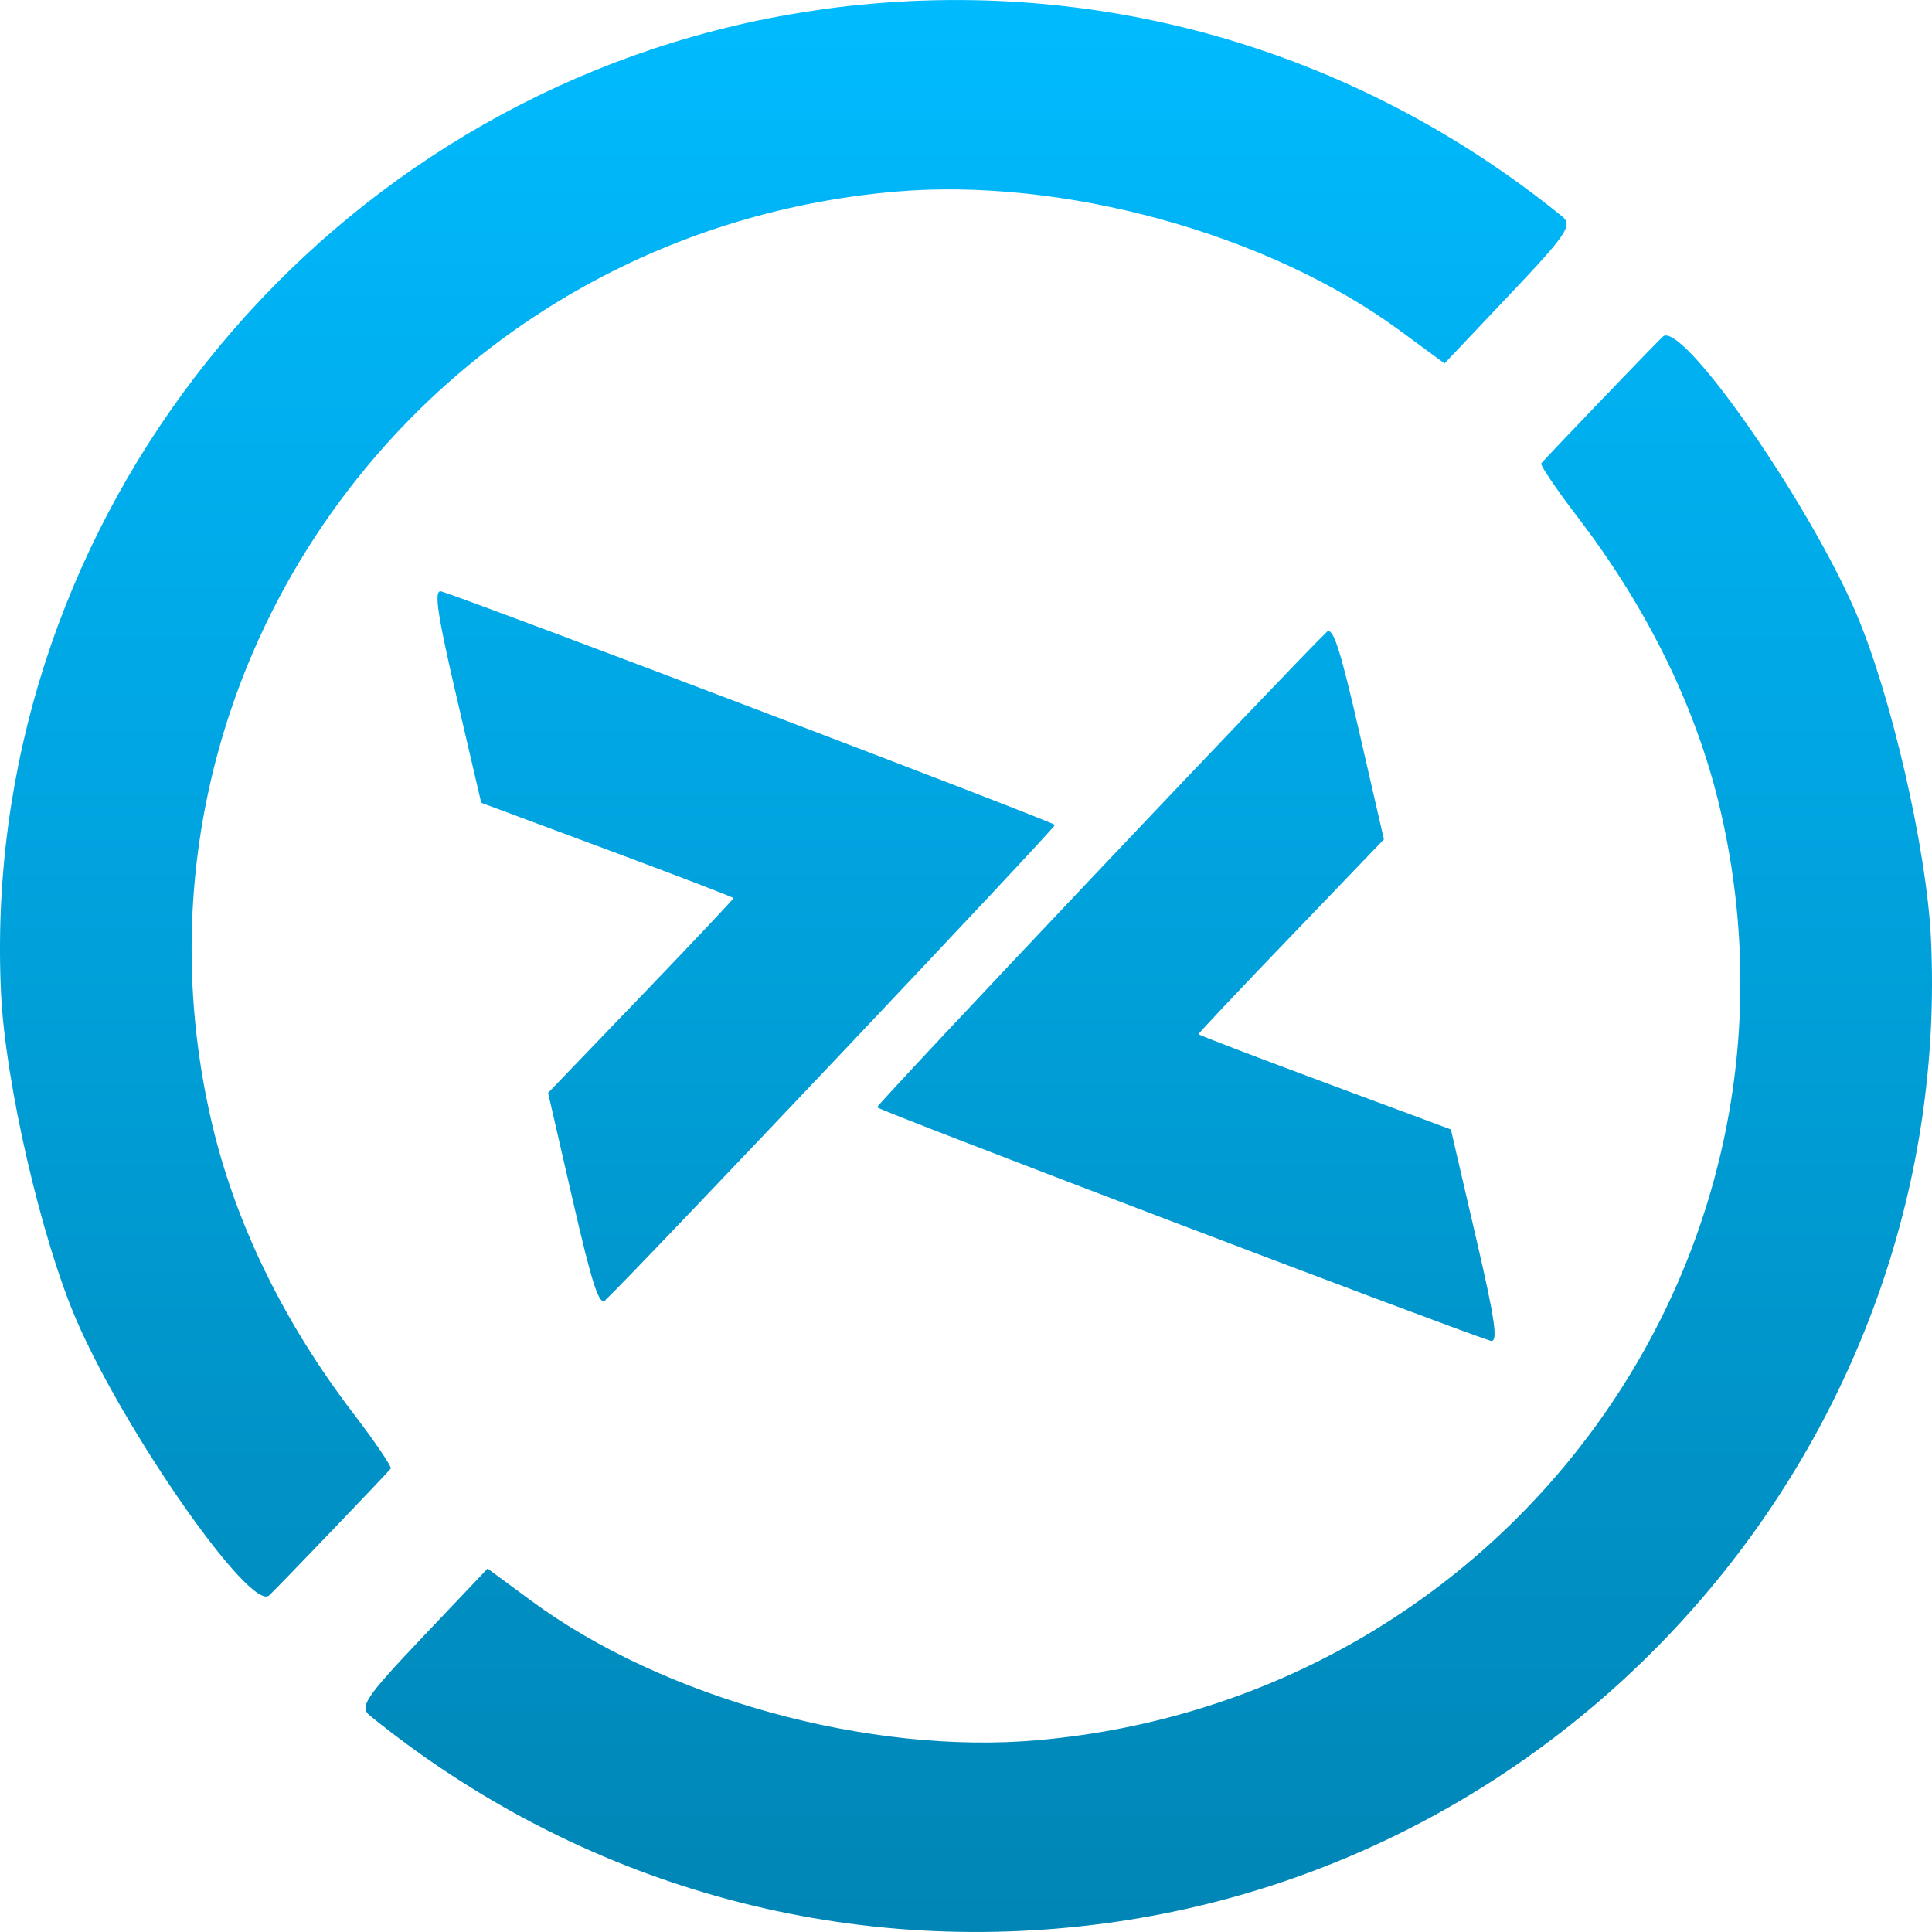 <svg xmlns="http://www.w3.org/2000/svg" xmlns:xlink="http://www.w3.org/1999/xlink" width="64" height="64" viewBox="0 0 64 64" version="1.1">
<defs>
<linearGradient id="linear0" gradientUnits="userSpaceOnUse" x1="0" y1="0" x2="0" y2="1" gradientTransform="matrix(64,0,0,64,0,0)">
<stop offset="0" style="stop-color:#00bbff;stop-opacity:1;"/>
<stop offset="1" style="stop-color:#0085b5;stop-opacity:1;"/>
</linearGradient>
</defs>
<g id="surface1">
<path style=" stroke:none;fill-rule:nonzero;fill:url(#linear0);" d="M 24.352 0.848 C 9.766 4.285 -0.688 17.781 0.035 32.91 C 0.176 35.871 1.363 41.016 2.527 43.719 C 4.137 47.453 8.312 53.418 8.918 52.848 C 9.219 52.566 12.832 48.797 12.945 48.648 C 12.988 48.598 12.445 47.793 11.742 46.871 C 9.395 43.812 7.773 40.48 7 37.125 C 3.551 22.18 14.172 7.727 29.613 6.352 C 35.18 5.859 42.012 7.734 46.391 10.965 L 47.852 12.039 L 50.004 9.766 C 51.914 7.75 52.109 7.461 51.742 7.164 C 44.816 1.551 36.105 -0.898 27.32 0.297 C 26.312 0.441 25.32 0.617 24.352 0.848 Z M 14.586 19.586 C 14.375 19.602 14.508 20.43 15.113 23.039 L 15.941 26.594 L 20.113 28.145 C 22.41 29 24.293 29.723 24.297 29.75 C 24.305 29.781 22.926 31.238 21.234 33 L 18.156 36.203 L 18.973 39.758 C 19.613 42.543 19.848 43.266 20.051 43.07 C 21.102 42.074 34.969 27.418 34.945 27.328 C 34.926 27.23 16.027 20.043 14.629 19.594 C 14.613 19.59 14.598 19.586 14.586 19.586 Z M 55.148 11.117 C 55.125 11.121 55.102 11.137 55.082 11.152 C 54.785 11.434 51.172 15.199 51.055 15.352 C 51.012 15.398 51.555 16.207 52.258 17.125 C 54.605 20.188 56.227 23.52 57 26.875 C 60.449 41.82 49.832 56.273 34.387 57.645 C 28.82 58.141 21.992 56.262 17.609 53.035 L 16.152 51.961 L 14 54.23 C 12.086 56.25 11.895 56.539 12.258 56.836 C 19.184 62.449 27.895 64.898 36.684 63.703 C 52.789 61.508 64.734 47.227 63.965 31.09 C 63.824 28.125 62.637 22.984 61.473 20.281 C 59.914 16.66 55.949 10.953 55.148 11.117 Z M 43.988 20.906 C 43.977 20.91 43.965 20.918 43.949 20.938 C 42.902 21.934 29.035 36.586 29.055 36.68 C 29.074 36.773 47.973 43.965 49.371 44.414 C 49.641 44.496 49.535 43.75 48.887 40.969 L 48.062 37.414 L 43.891 35.863 C 41.594 35.008 39.711 34.289 39.703 34.258 C 39.699 34.227 41.074 32.77 42.77 31.008 L 45.844 27.805 L 45.027 24.25 C 44.43 21.641 44.184 20.844 43.988 20.914 Z M 43.988 20.906 "/>
</g>
</svg>
